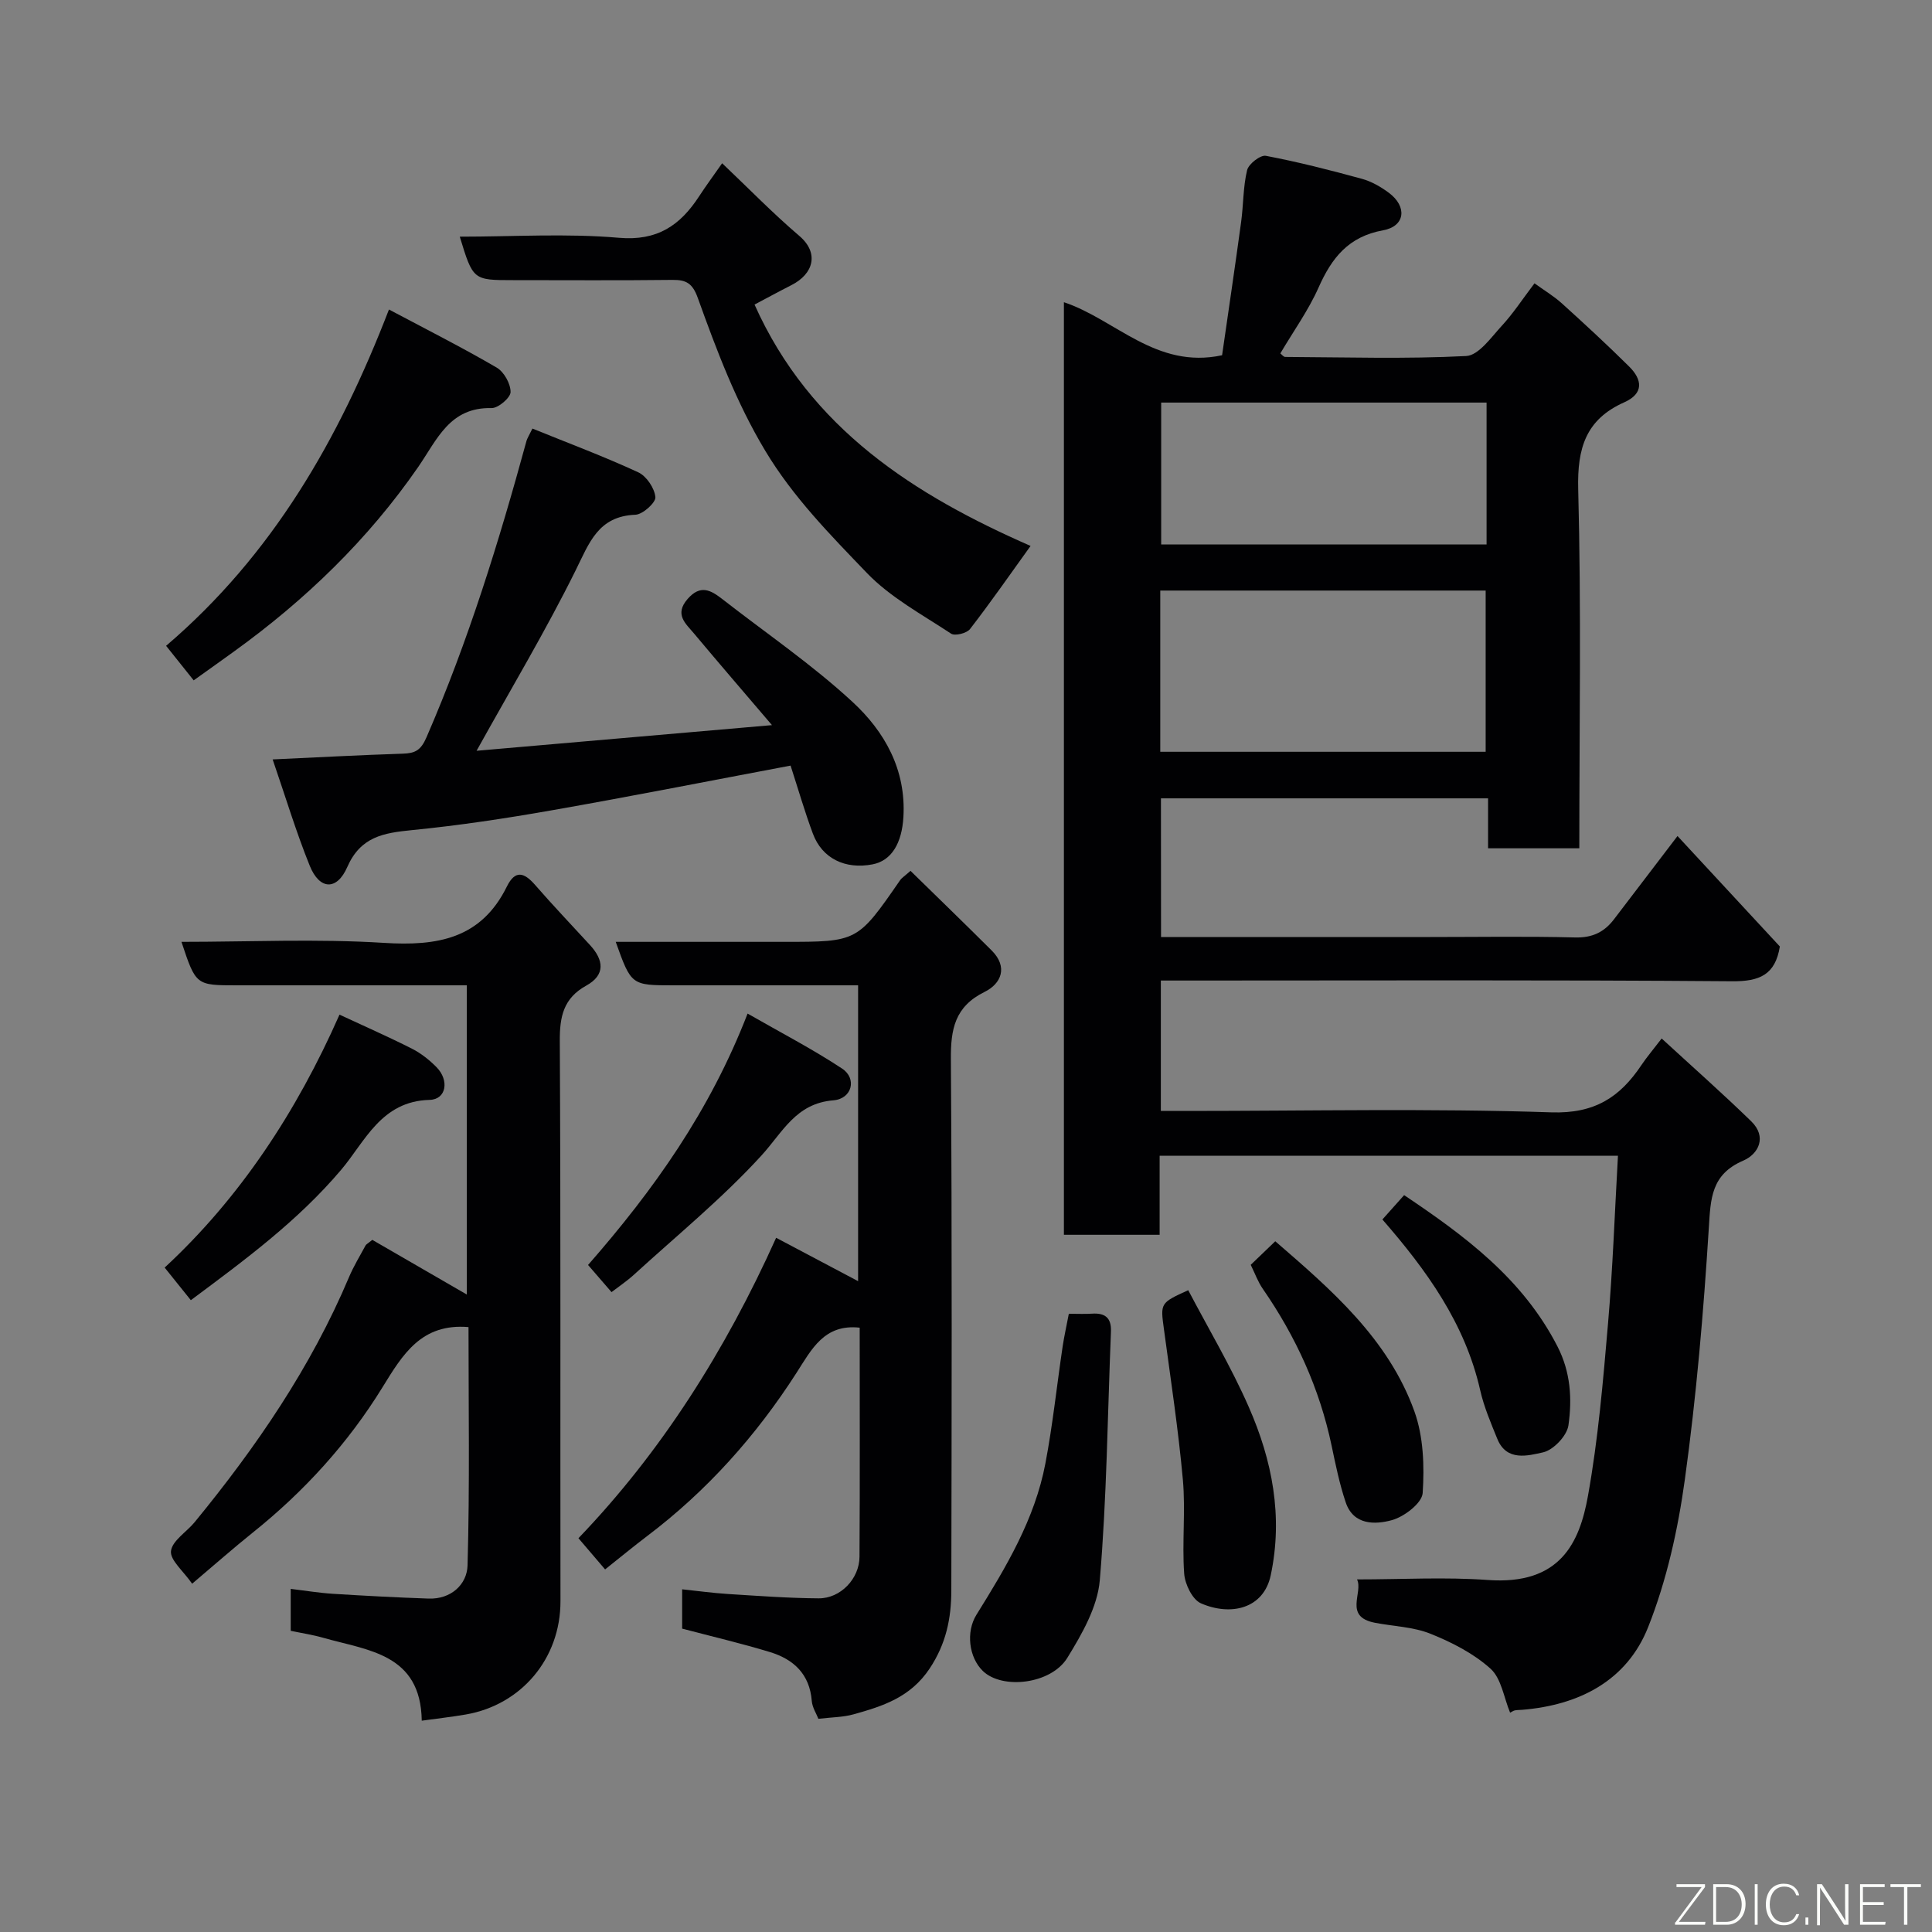 <svg enable-background="new 0 0 400 400" viewBox="0 0 400 400" xmlns="http://www.w3.org/2000/svg"><rect x="0" y="0" width="400" height="400" fill="#808080" stroke="none"/><g fill="#010103"><path d="m240.38 194h55.73c10 0 20-.17 29.99.09 3.56.09 6.02-1.09 8.06-3.76 4.35-5.72 8.72-11.43 13.15-17.24 7.18 7.75 14.22 15.35 21.19 22.87-.95 5.86-4.19 7.25-9.88 7.2-37.49-.3-74.99-.15-112.48-.15-1.81 0-3.63 0-5.8 0v27h5.36c25.16 0 50.34-.55 75.48.29 8.97.3 14.21-3.13 18.66-9.79 1.08-1.61 2.35-3.1 4.19-5.5 6.43 5.91 12.62 11.38 18.54 17.14 3.33 3.24 1.51 6.79-1.66 8.15-6.64 2.86-6.74 7.83-7.12 13.97-1.09 17.37-2.57 34.75-4.95 51.98-1.43 10.39-3.76 20.93-7.61 30.63-4.4 11.09-14.27 16.16-26.11 17.12-.5.04-1 .02-1.49.12-.31.06-.59.28-.98.47-1.29-3.1-1.8-7.07-4.05-9.1-3.5-3.16-8-5.46-12.44-7.24-3.56-1.43-7.64-1.53-11.48-2.27-6.57-1.26-2.39-6.24-3.72-8.98 9.35 0 18.26-.52 27.09.12 14.97 1.09 18.98-7.71 20.72-17.41 2.11-11.75 3.13-23.72 4.15-35.64.99-11.47 1.39-22.99 2.06-34.78-31.73 0-63.12 0-94.89 0v16.36c-6.75 0-13.14 0-19.82 0 0-64.3 0-128.55 0-193.08 10.68 3.55 19.06 13.92 32.75 10.98 1.29-8.94 2.67-18.25 3.94-27.57.49-3.58.4-7.27 1.24-10.75.31-1.29 2.75-3.18 3.88-2.97 6.69 1.27 13.31 2.96 19.88 4.76 1.98.54 3.91 1.65 5.58 2.89 3.84 2.85 3.42 6.93-1.18 7.77-7.18 1.3-10.63 5.7-13.36 11.84-2.1 4.73-5.19 9.02-7.92 13.65.3.23.66.73 1.01.73 12.5.06 25.01.45 37.47-.19 2.58-.13 5.17-3.87 7.39-6.28 2.32-2.51 4.2-5.41 6.75-8.77 1.93 1.4 3.96 2.61 5.69 4.17 4.71 4.26 9.39 8.58 13.9 13.05 2.75 2.72 3.09 5.59-1.02 7.42-7.94 3.54-9.74 9.48-9.52 17.98.65 24.64.23 49.3.23 74.35-6.23 0-12.28 0-18.89 0 0-3.3 0-6.7 0-10.34-22.81 0-45.08 0-67.73 0 .02 9.29.02 18.68.02 28.71zm-.16-38.35h67.37c0-11.4 0-22.45 0-33.38-22.65 0-44.9 0-67.37 0zm67.56-72.3c-22.78 0-45.15 0-67.37 0v29.38h67.37c0-9.85 0-19.44 0-29.38z"/><path d="m96.64 204c-16 0-31.79 0-47.59 0-8.49 0-8.49 0-11.48-9 14.06 0 28.03-.66 41.9.21 11.05.7 20.13-.82 25.47-11.66 1.73-3.51 3.59-2.92 5.84-.34 3.69 4.24 7.57 8.31 11.37 12.45 2.84 3.09 3.26 6.17-.77 8.4-4.71 2.6-5.51 6.39-5.48 11.46.21 38.66.08 77.32.14 115.99.02 11.88-8.11 21.46-19.56 23.45-2.88.5-5.79.82-9.16 1.29-.21-13.9-11.16-14.52-20.42-17.17-2.16-.62-4.41-.95-6.71-1.44 0-2.82 0-5.43 0-8.68 3.07.37 5.9.84 8.74 1.02 6.59.41 13.19.76 19.79.99 4.69.17 7.97-2.96 8.08-6.86.47-16.6.2-33.21.2-49.35-9.77-.82-13.63 5.67-17.82 12.48-7.12 11.56-16.2 21.54-26.84 30.06-4.07 3.26-7.99 6.73-12.56 10.59-1.84-2.65-4.59-4.88-4.38-6.76.25-2.14 3.21-3.93 4.88-5.96 12.79-15.59 24.11-32.1 31.99-50.78.95-2.25 2.25-4.36 3.41-6.52.15-.27.5-.43 1.4-1.17 6.31 3.65 12.87 7.45 19.57 11.32-.01-20.86-.01-42.06-.01-64.02z"/><path d="m169.44 355.86c-.42-1.07-1.26-2.35-1.37-3.69-.43-5.56-3.76-8.64-8.67-10.13-5.89-1.79-11.89-3.2-18.17-4.85 0-2.21 0-4.83 0-8.14 3.19.33 6.33.77 9.48.97 6.26.39 12.53.86 18.79.9 4.51.03 8.43-4.05 8.45-8.62.1-15.83.04-31.65.04-47.42-7.35-.8-9.94 4.46-13.12 9.41-8.34 12.98-18.49 24.36-30.85 33.71-2.88 2.18-5.66 4.48-8.74 6.93-1.58-1.85-3.19-3.74-5.52-6.46 17.06-17.76 30.37-38.72 40.93-62.2 5.87 3.11 11.3 5.98 16.97 8.98 0-20.13 0-40.32 0-61.25-2.64 0-5.39 0-8.15 0-10 0-20 0-30 0-8.81 0-8.81 0-12.03-9h30.35 4.5c15.2 0 15.2 0 24.02-12.75.35-.51.94-.86 2.16-1.95 5.66 5.54 11.27 10.97 16.8 16.48 3.46 3.45 1.96 6.9-1.44 8.57-6.21 3.06-7.05 7.75-7 14 .25 36.66.16 73.33.09 109.99-.01 5.72-1.08 11-4.5 16.13-3.96 5.94-9.66 7.77-15.73 9.46-2.16.61-4.49.6-7.29.93z"/><path d="m110.23 88.73c7.41 3.01 14.79 5.76 21.92 9.06 1.7.79 3.37 3.28 3.54 5.13.11 1.13-2.61 3.59-4.13 3.65-7.73.3-9.56 5.83-12.4 11.56-6.14 12.39-13.26 24.3-20.49 37.31 19.96-1.73 39.85-3.46 61.16-5.31-6-7.03-11.11-12.96-16.14-18.97-1.72-2.06-4.13-3.93-1.33-7.15 2.64-3.03 4.78-1.85 7.18.02 9.03 7.04 18.56 13.53 26.94 21.27 6.65 6.13 11.15 14.03 10.56 23.88-.32 5.35-2.42 9-6.36 9.77-5.68 1.11-10.47-1.21-12.38-6.35-1.7-4.56-3.05-9.25-4.62-14.09-16.46 3.1-32.85 6.34-49.3 9.23-9.65 1.7-19.37 3.17-29.12 4.13-5.83.58-10.6 1.34-13.36 7.64-2.17 4.95-5.75 4.72-7.76-.24-2.85-7.04-5.04-14.35-7.69-22.04 9.5-.44 18.21-.91 26.92-1.19 2.57-.08 3.75-.66 4.94-3.41 8.64-19.9 15.01-40.52 20.71-61.4.19-.59.55-1.13 1.21-2.5z"/><path d="m213.37 113.03c-4.24 5.89-8.25 11.66-12.54 17.21-.67.87-3.12 1.48-3.92.95-5.99-3.96-12.55-7.48-17.44-12.57-7.57-7.89-15.28-15.69-21.05-25.32-6.02-10.04-10.05-20.78-13.95-31.62-1.08-3-2.36-3.76-5.25-3.73-10.99.13-21.99.05-32.98.05-8.3 0-8.3 0-11.05-9 11.08 0 22.08-.71 32.93.23 8 .7 12.71-2.58 16.64-8.61 1.42-2.18 2.97-4.27 4.75-6.82 5.42 5.14 10.48 10.35 15.98 15.04 4.16 3.55 2.95 7.87-1.63 10.19-2.6 1.32-5.16 2.72-7.64 4.03 11.54 25.81 33.27 39.5 57.15 49.97z"/><path d="m80.53 64.08c7.83 4.16 15.2 7.88 22.31 12.03 1.51.88 2.88 3.34 2.87 5.06-.01 1.17-2.56 3.35-3.93 3.32-8.68-.21-11.26 6.48-15.18 12.17-10.37 15.01-23.34 27.53-38.12 38.2-2.64 1.91-5.3 3.8-8.38 6-1.74-2.17-3.6-4.51-5.71-7.15 22.05-18.85 35.74-42.67 46.14-69.63z"/><path d="m221.29 272c1.84 0 3.32.08 4.8-.02 2.7-.18 4.04.86 3.92 3.72-.7 17.17-.86 34.38-2.31 51.48-.47 5.52-3.69 11.13-6.71 16.04-3.38 5.5-13.48 6.62-17.49 2.75-2.91-2.81-3.55-8.1-1.34-11.65 6.12-9.83 12.09-19.78 14.28-31.34 1.52-8.01 2.37-16.15 3.57-24.22.33-2.19.83-4.37 1.28-6.76z"/><path d="m70.29 210.07c5.3 2.47 10.23 4.63 15.02 7.06 1.87.95 3.6 2.33 5.08 3.83 2.66 2.71 2.03 6.67-1.44 6.76-10.04.25-13.37 8.63-18.33 14.49-8.94 10.55-19.81 18.57-31.11 26.98-1.79-2.23-3.42-4.26-5.42-6.75 15.53-14.38 27.28-32.16 36.2-52.37z"/><path d="m246.01 267.12c4.21 8.02 8.89 15.87 12.53 24.17 4.86 11.06 7.14 22.65 4.55 34.86-1.48 6.96-8.31 8.48-14.45 5.8-1.77-.77-3.32-3.97-3.47-6.17-.46-6.45.31-13-.27-19.43-.94-10.39-2.52-20.73-3.91-31.08-.75-5.5-.82-5.49 5.02-8.15z"/><path d="m121.75 261.9c13.61-15.55 25.21-31.85 33.03-52.05 6.85 3.93 13.42 7.33 19.57 11.39 3.12 2.06 2.06 6.26-1.8 6.57-7.81.63-10.48 6.6-14.93 11.46-8.1 8.86-17.49 16.53-26.39 24.66-1.45 1.32-3.1 2.42-4.62 3.59-1.5-1.73-3.06-3.53-4.86-5.62z"/><path d="m258.95 261.87c1.83-1.75 3.37-3.23 5.08-4.88 11.62 10.05 23.41 20.2 28.81 35.23 1.87 5.21 2.08 11.3 1.71 16.9-.14 2.08-3.82 4.91-6.38 5.61-3.47.95-7.95 1.06-9.55-3.67-1.29-3.82-2.1-7.82-2.93-11.77-2.49-11.82-7.39-22.54-14.24-32.45-1.01-1.45-1.62-3.18-2.5-4.97z"/><path d="m286.21 252.48c1.4-1.56 2.81-3.15 4.5-5.04 12.41 8.33 24.51 17.21 31.75 31.33 2.74 5.34 3.04 10.85 2.27 16.32-.3 2.16-3.11 5.12-5.24 5.6-3.14.7-7.56 1.94-9.48-2.77-1.34-3.3-2.77-6.63-3.55-10.08-3.14-13.87-11.13-24.89-20.25-35.36z"/></g><path d="m346.9 398 5.4-7.3h-5.2v-.6h5.9v.6l-5.4 7.2h5.5l-.1.6h-6.2v-.5z" fill="#fbfcfa"/><path d="m354.7 390.1h2.8c2.3 0 3.9 1.6 3.9 4.1s-1.6 4.3-3.9 4.3h-2.8zm.6 7.8h2c2.2 0 3.3-1.6 3.3-3.6 0-1.8-1-3.6-3.3-3.6h-2z" fill="#fbfcfa"/><path d="m363.9 390.1v8.4h-.6v-8.4h1.6z" fill="#fbfcfa"/><path d="m372.5 396.3c-.4 1.3-1.4 2.3-3.2 2.3-2.4 0-3.7-1.9-3.7-4.3 0-2.3 1.2-4.3 3.7-4.3 1.8 0 2.9 1 3.2 2.4h-.6c-.4-1.1-1.1-1.8-2.5-1.8-2.1 0-3 1.9-3 3.7s.9 3.7 3 3.7c1.4 0 2.1-.7 2.5-1.7z" fill="#fbfcfa"/><path d="m373.8 398.5v-1.5h.6v1.5z" fill="#fbfcfa"/><path d="m376.2 398.5v-8.4h1c1.3 2 4.4 6.7 4.9 7.6-.1-1.2-.1-2.4-.1-3.8v-3.8h.7v8.4h-.9c-1.2-1.9-4.4-6.8-5-7.7.1 1.1 0 2.3 0 3.9v3.9h-.6z" fill="#fbfcfa"/><path d="m390 394.4h-4.3v3.5h4.7l-.1.6h-5.2v-8.4h5.1v.6h-4.5v3.1h4.3z" fill="#fbfcfa"/><path d="m394.2 390.7h-2.8v-.6h6.3v.6h-2.8v7.8h-.7z" fill="#fbfcfa"/></svg>